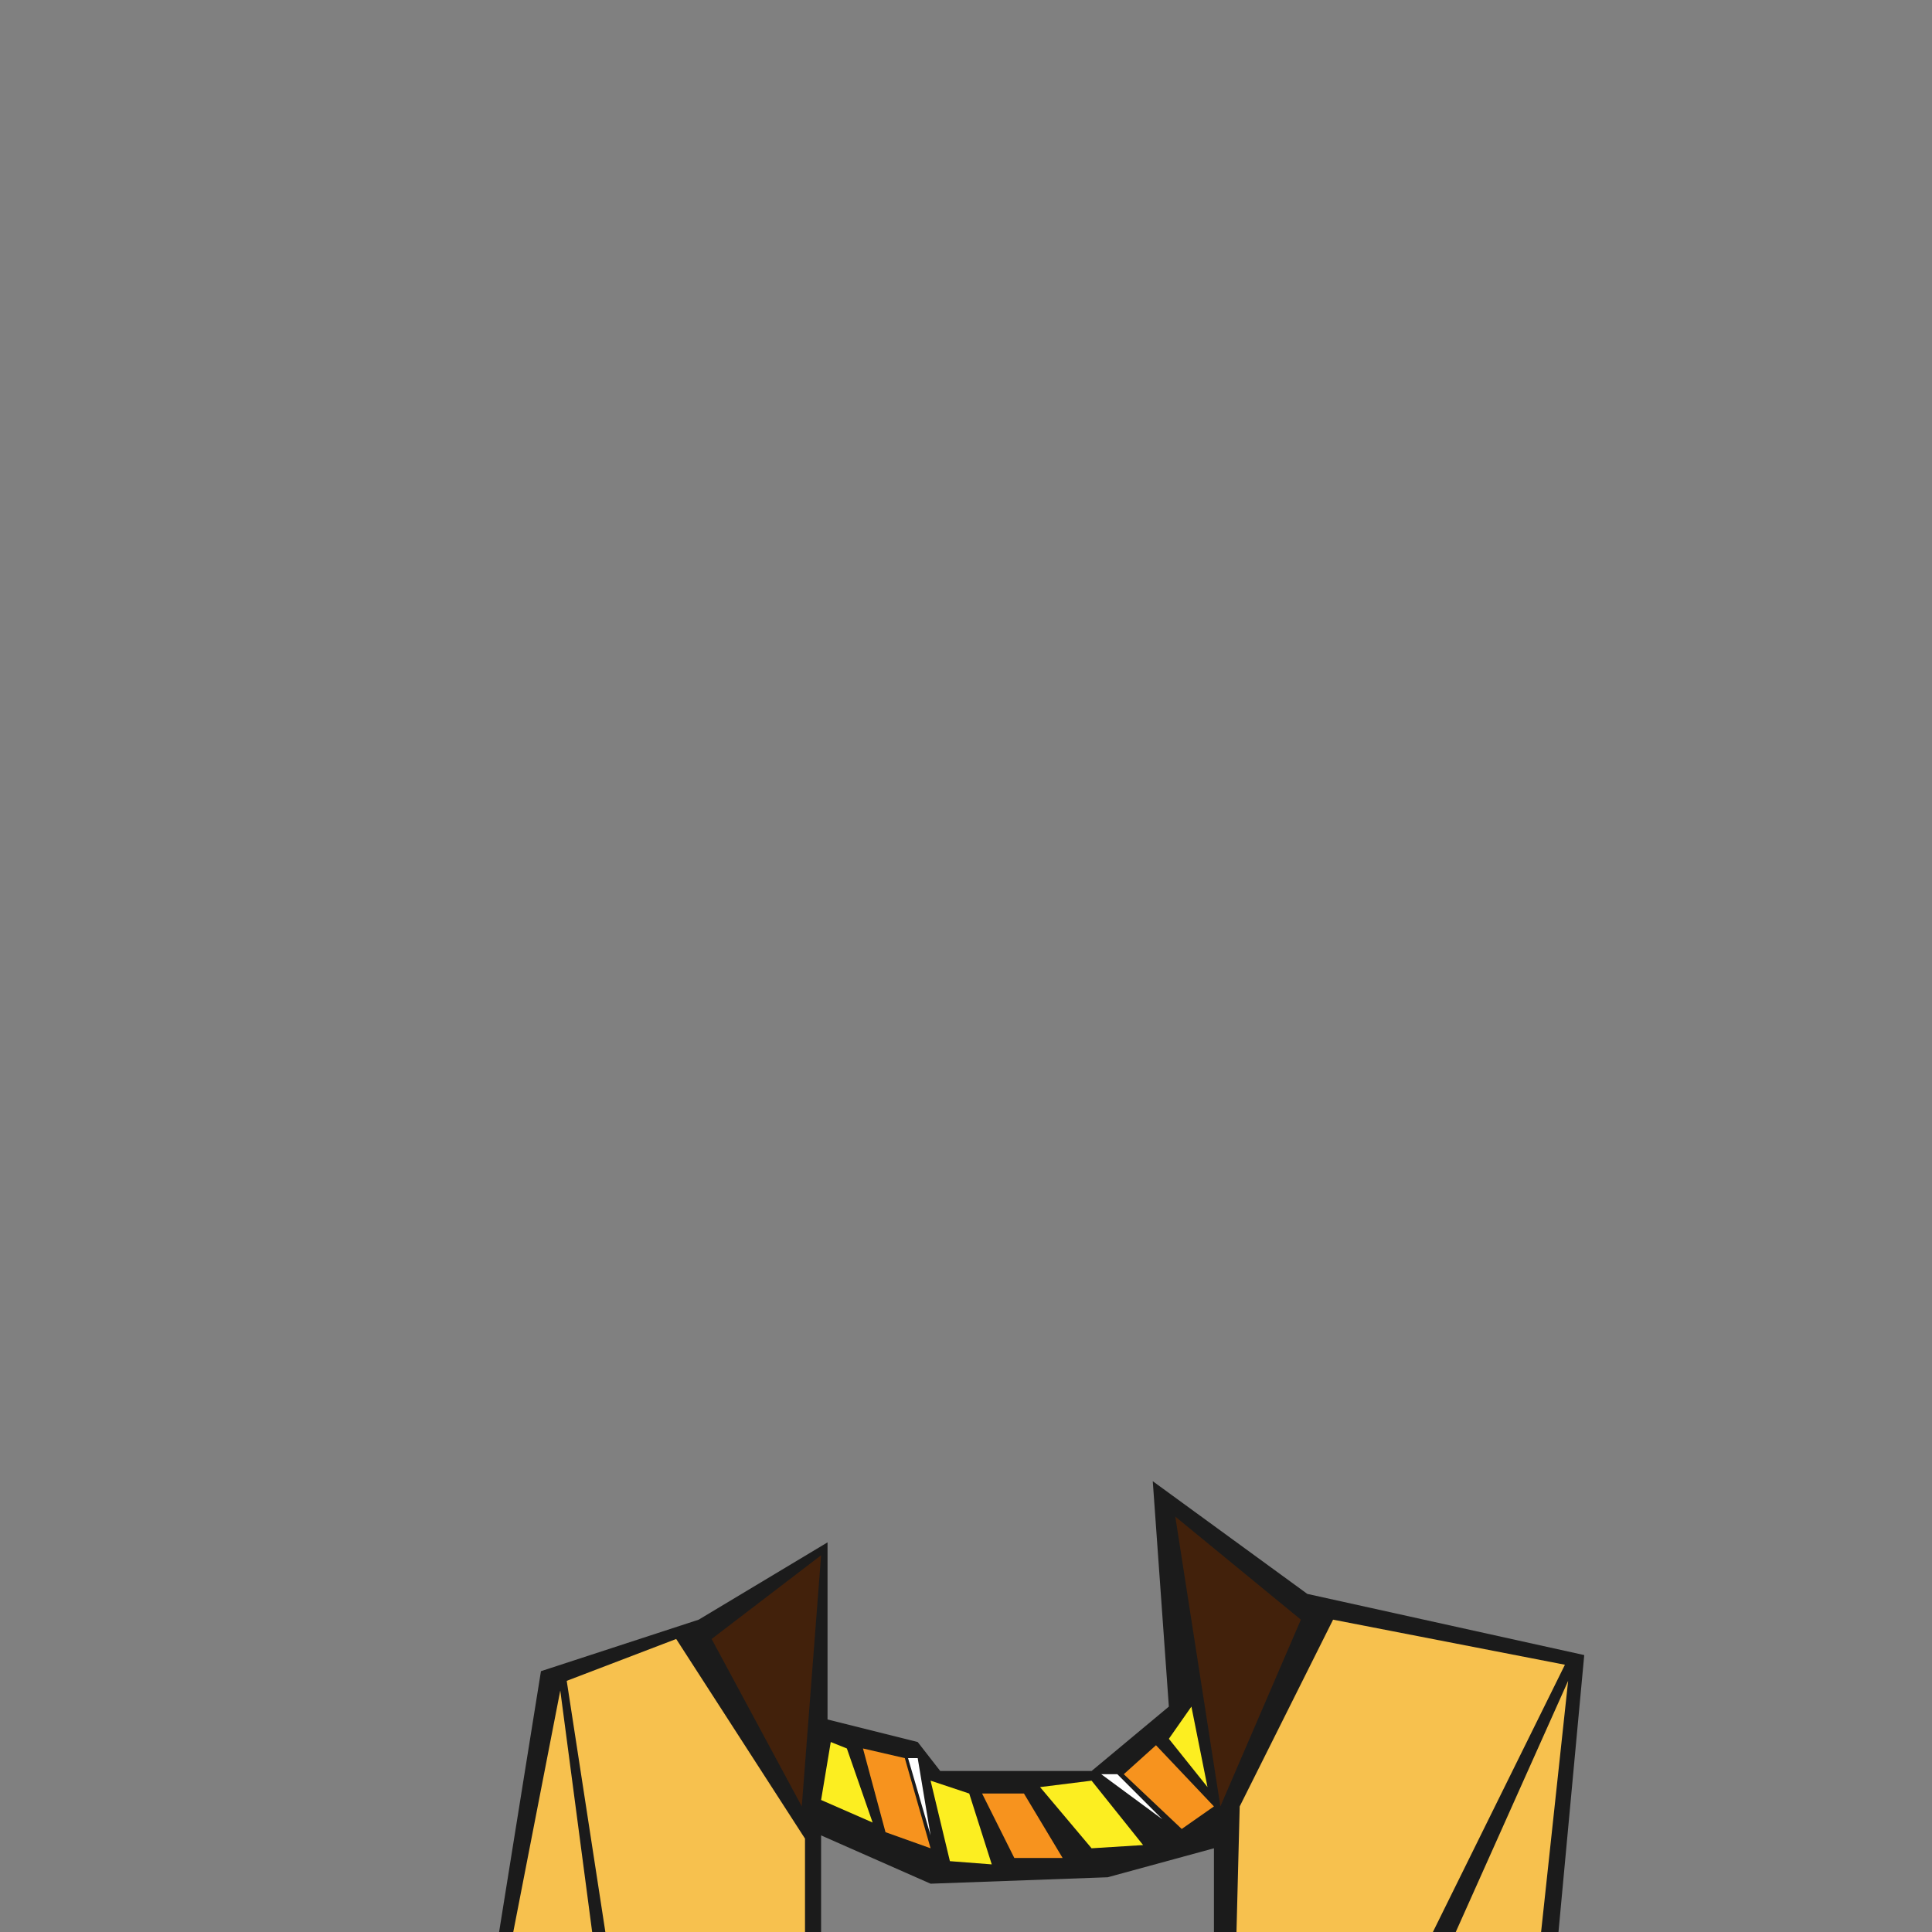 <svg id="Clothes" xmlns="http://www.w3.org/2000/svg" viewBox="0 0 600 600"><rect x="0" y="0" width="600" height="600" fill="#808080" stroke="none"/><defs><style>.cls-1{fill:#1b1b1b;}.cls-2{fill:#42210b;}.cls-3{fill:#f7c14e;}.cls-4{fill:#fcee21;}.cls-5{fill:#f7931e;}.cls-6{fill:#fff;}</style></defs><title>Pepe</title><polygon class="cls-1" points="255 600 255 570 289 585 344 583 377 574 377 600 484 600 492 514 406 495 358 460 363 530 339 550 292 550 285 541 257 534 257 479 217 503 168 519 155 600 255 600"/><polygon class="cls-2" points="365 471 379 561 404 503 365 471"/><polygon class="cls-2" points="255 483 249 561 221 509 255 483"/><polygon class="cls-3" points="210 509 250 571 250 600 188 600 176 522 210 509"/><polygon class="cls-3" points="414 503 385 561 384 600 445 600 486 517 414 503"/><polygon class="cls-4" points="258 541 255 559 271 566 263 543 258 541"/><polygon class="cls-5" points="268 543 275 569 289 574 281 546 268 543"/><polygon class="cls-4" points="289 553 295 578 308 579 301 557 289 553"/><polygon class="cls-5" points="305 557 315 577 330 577 318 557 305 557"/><polygon class="cls-4" points="323 555 339 574 355 573 339 553 323 555"/><polygon class="cls-5" points="349 551 367 568 377 561 359 542 349 551"/><polygon class="cls-4" points="363 540 375 555 370 530 363 540"/><polygon class="cls-6" points="347 551 342 551 361 565 347 551"/><polygon class="cls-6" points="282 546 289 570 285 546 282 546"/><polygon class="cls-3" points="487 522 478.6 600 452.1 600 487 522"/><polygon class="cls-3" points="183.9 600 174 525 159.4 600 183.9 600"/></svg>